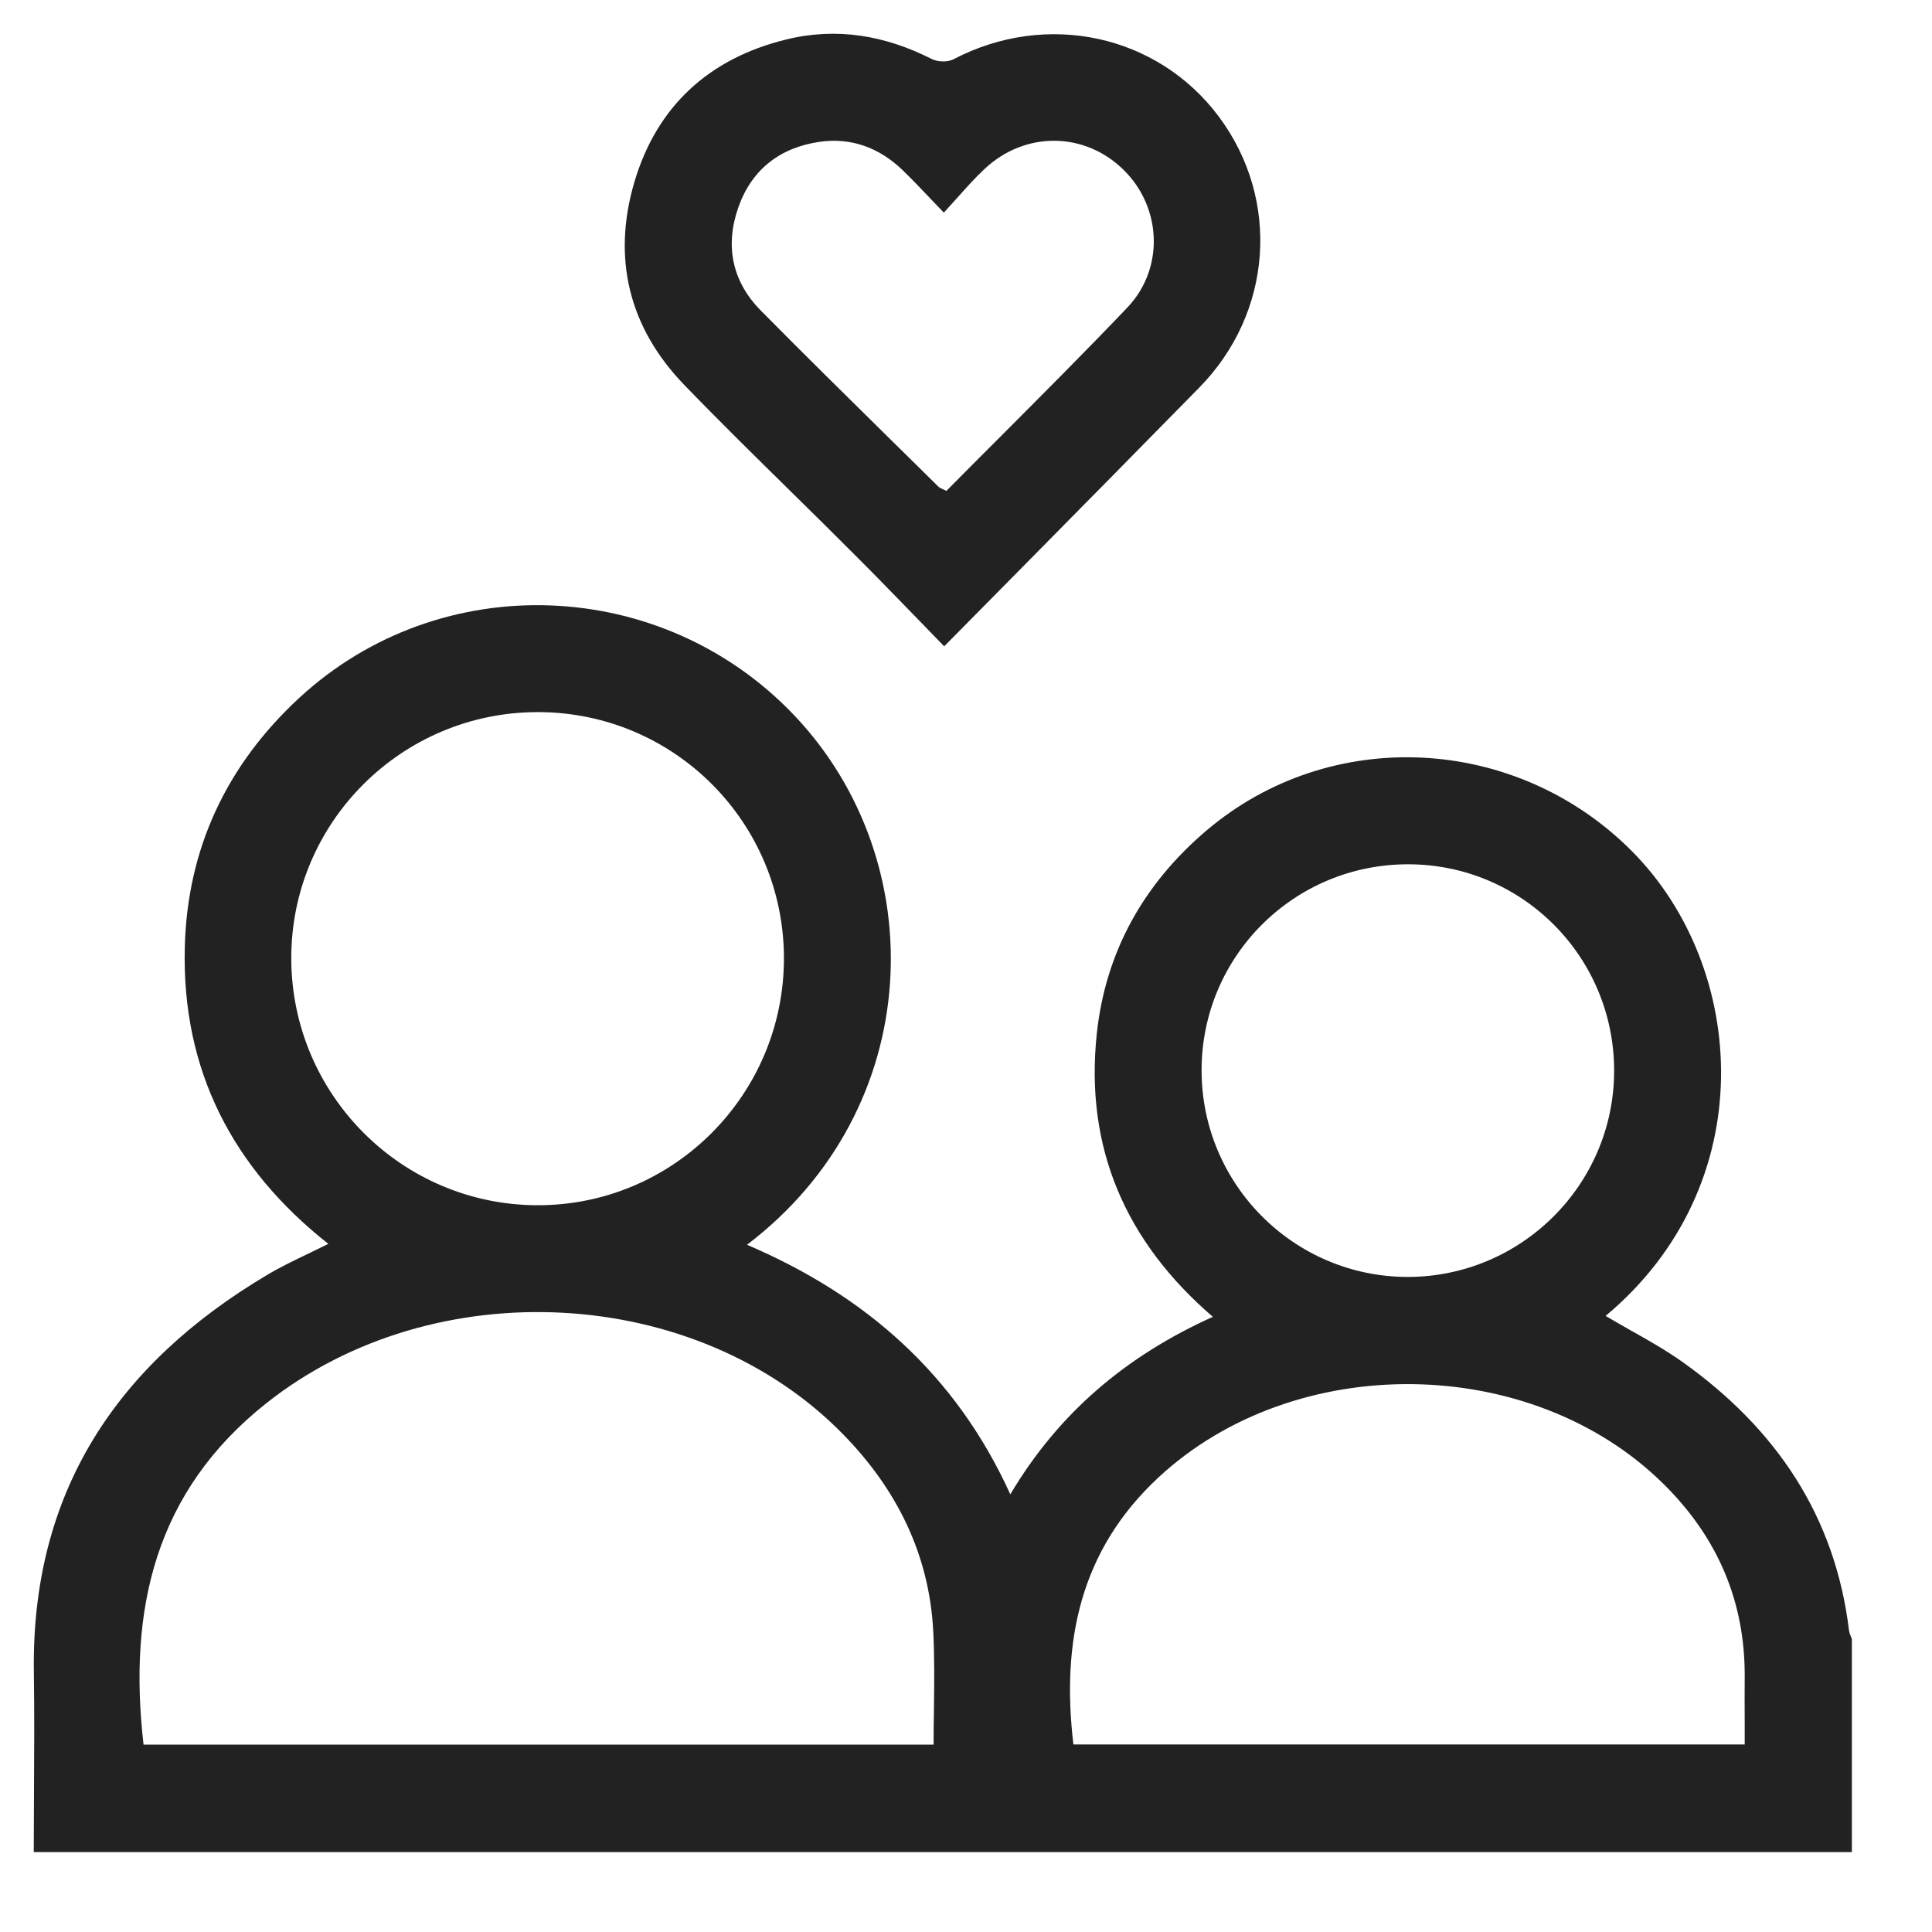 <svg width="17" height="17" viewBox="0 0 17 17" fill="none" xmlns="http://www.w3.org/2000/svg">
<path fill-rule="evenodd" clip-rule="evenodd" d="M8.048 5.419C8.132 5.506 8.218 5.595 8.308 5.687C8.556 5.436 8.802 5.187 9.045 4.941C9.554 4.425 10.054 3.919 10.552 3.411C11.198 2.754 11.269 1.758 10.726 1.028C10.186 0.303 9.208 0.093 8.389 0.522C8.339 0.548 8.25 0.546 8.198 0.519C7.788 0.311 7.36 0.237 6.912 0.349C6.237 0.516 5.779 0.936 5.582 1.602C5.384 2.273 5.534 2.884 6.023 3.389C6.334 3.711 6.654 4.025 6.974 4.34C7.159 4.522 7.344 4.704 7.527 4.888C7.7 5.06 7.869 5.235 8.048 5.419ZM8.175 1.735C8.216 1.778 8.259 1.823 8.305 1.871C8.348 1.824 8.388 1.78 8.427 1.736C8.508 1.646 8.582 1.562 8.664 1.486C9.021 1.151 9.546 1.158 9.888 1.496C10.222 1.825 10.248 2.363 9.918 2.708C9.551 3.093 9.175 3.469 8.799 3.846C8.642 4.003 8.484 4.161 8.327 4.32C8.315 4.313 8.304 4.308 8.295 4.304C8.279 4.297 8.267 4.291 8.258 4.283C8.122 4.149 7.986 4.014 7.849 3.88C7.463 3.499 7.076 3.119 6.695 2.733C6.441 2.477 6.378 2.161 6.497 1.824C6.614 1.492 6.863 1.298 7.212 1.248C7.491 1.208 7.736 1.3 7.939 1.494C8.017 1.569 8.092 1.648 8.175 1.735ZM0.299 15.798C0.298 15.964 0.297 16.131 0.297 16.297C5.629 16.297 10.962 16.297 16.295 16.297V14.422C16.292 14.415 16.289 14.407 16.286 14.399C16.279 14.383 16.273 14.366 16.27 14.349C16.148 13.333 15.621 12.565 14.803 11.983C14.657 11.88 14.5 11.791 14.343 11.703C14.271 11.662 14.199 11.621 14.128 11.579C15.51 10.425 15.377 8.513 14.36 7.49C13.343 6.467 11.711 6.379 10.617 7.307C10.061 7.779 9.725 8.38 9.65 9.104C9.546 10.102 9.905 10.927 10.672 11.587C9.914 11.929 9.318 12.428 8.89 13.149C8.409 12.09 7.611 11.396 6.573 10.953C8.148 9.756 8.212 7.587 6.993 6.299C5.828 5.068 3.877 4.991 2.632 6.142C1.994 6.732 1.647 7.468 1.626 8.337C1.599 9.413 2.043 10.277 2.889 10.945C2.829 10.975 2.769 11.004 2.711 11.032C2.586 11.092 2.465 11.15 2.351 11.218C1.023 12.007 0.273 13.135 0.298 14.719C0.303 15.079 0.301 15.438 0.299 15.798ZM8.218 15.034C8.216 15.139 8.215 15.244 8.215 15.351C5.884 15.351 3.573 15.351 1.263 15.351C1.127 14.166 1.361 13.125 2.345 12.346C3.818 11.18 6.129 11.3 7.421 12.623C7.891 13.105 8.178 13.678 8.212 14.359C8.223 14.582 8.221 14.806 8.218 15.034ZM15.352 15.155C15.352 15.219 15.352 15.284 15.352 15.35H9.445C9.338 14.446 9.503 13.64 10.197 12.997C11.398 11.885 13.473 11.909 14.636 13.056C15.111 13.524 15.357 14.09 15.352 14.761C15.351 14.891 15.351 15.021 15.352 15.155ZM4.736 6.266C5.931 6.268 6.896 7.234 6.898 8.43C6.899 9.632 5.924 10.609 4.727 10.605C3.535 10.602 2.567 9.632 2.563 8.437C2.559 7.239 3.534 6.264 4.736 6.266ZM12.382 11.236C11.382 11.233 10.571 10.417 10.573 9.414C10.575 8.411 11.389 7.603 12.393 7.605C13.396 7.607 14.205 8.42 14.203 9.425C14.201 10.425 13.384 11.238 12.382 11.236Z" fill="#222222"/>
</svg>
